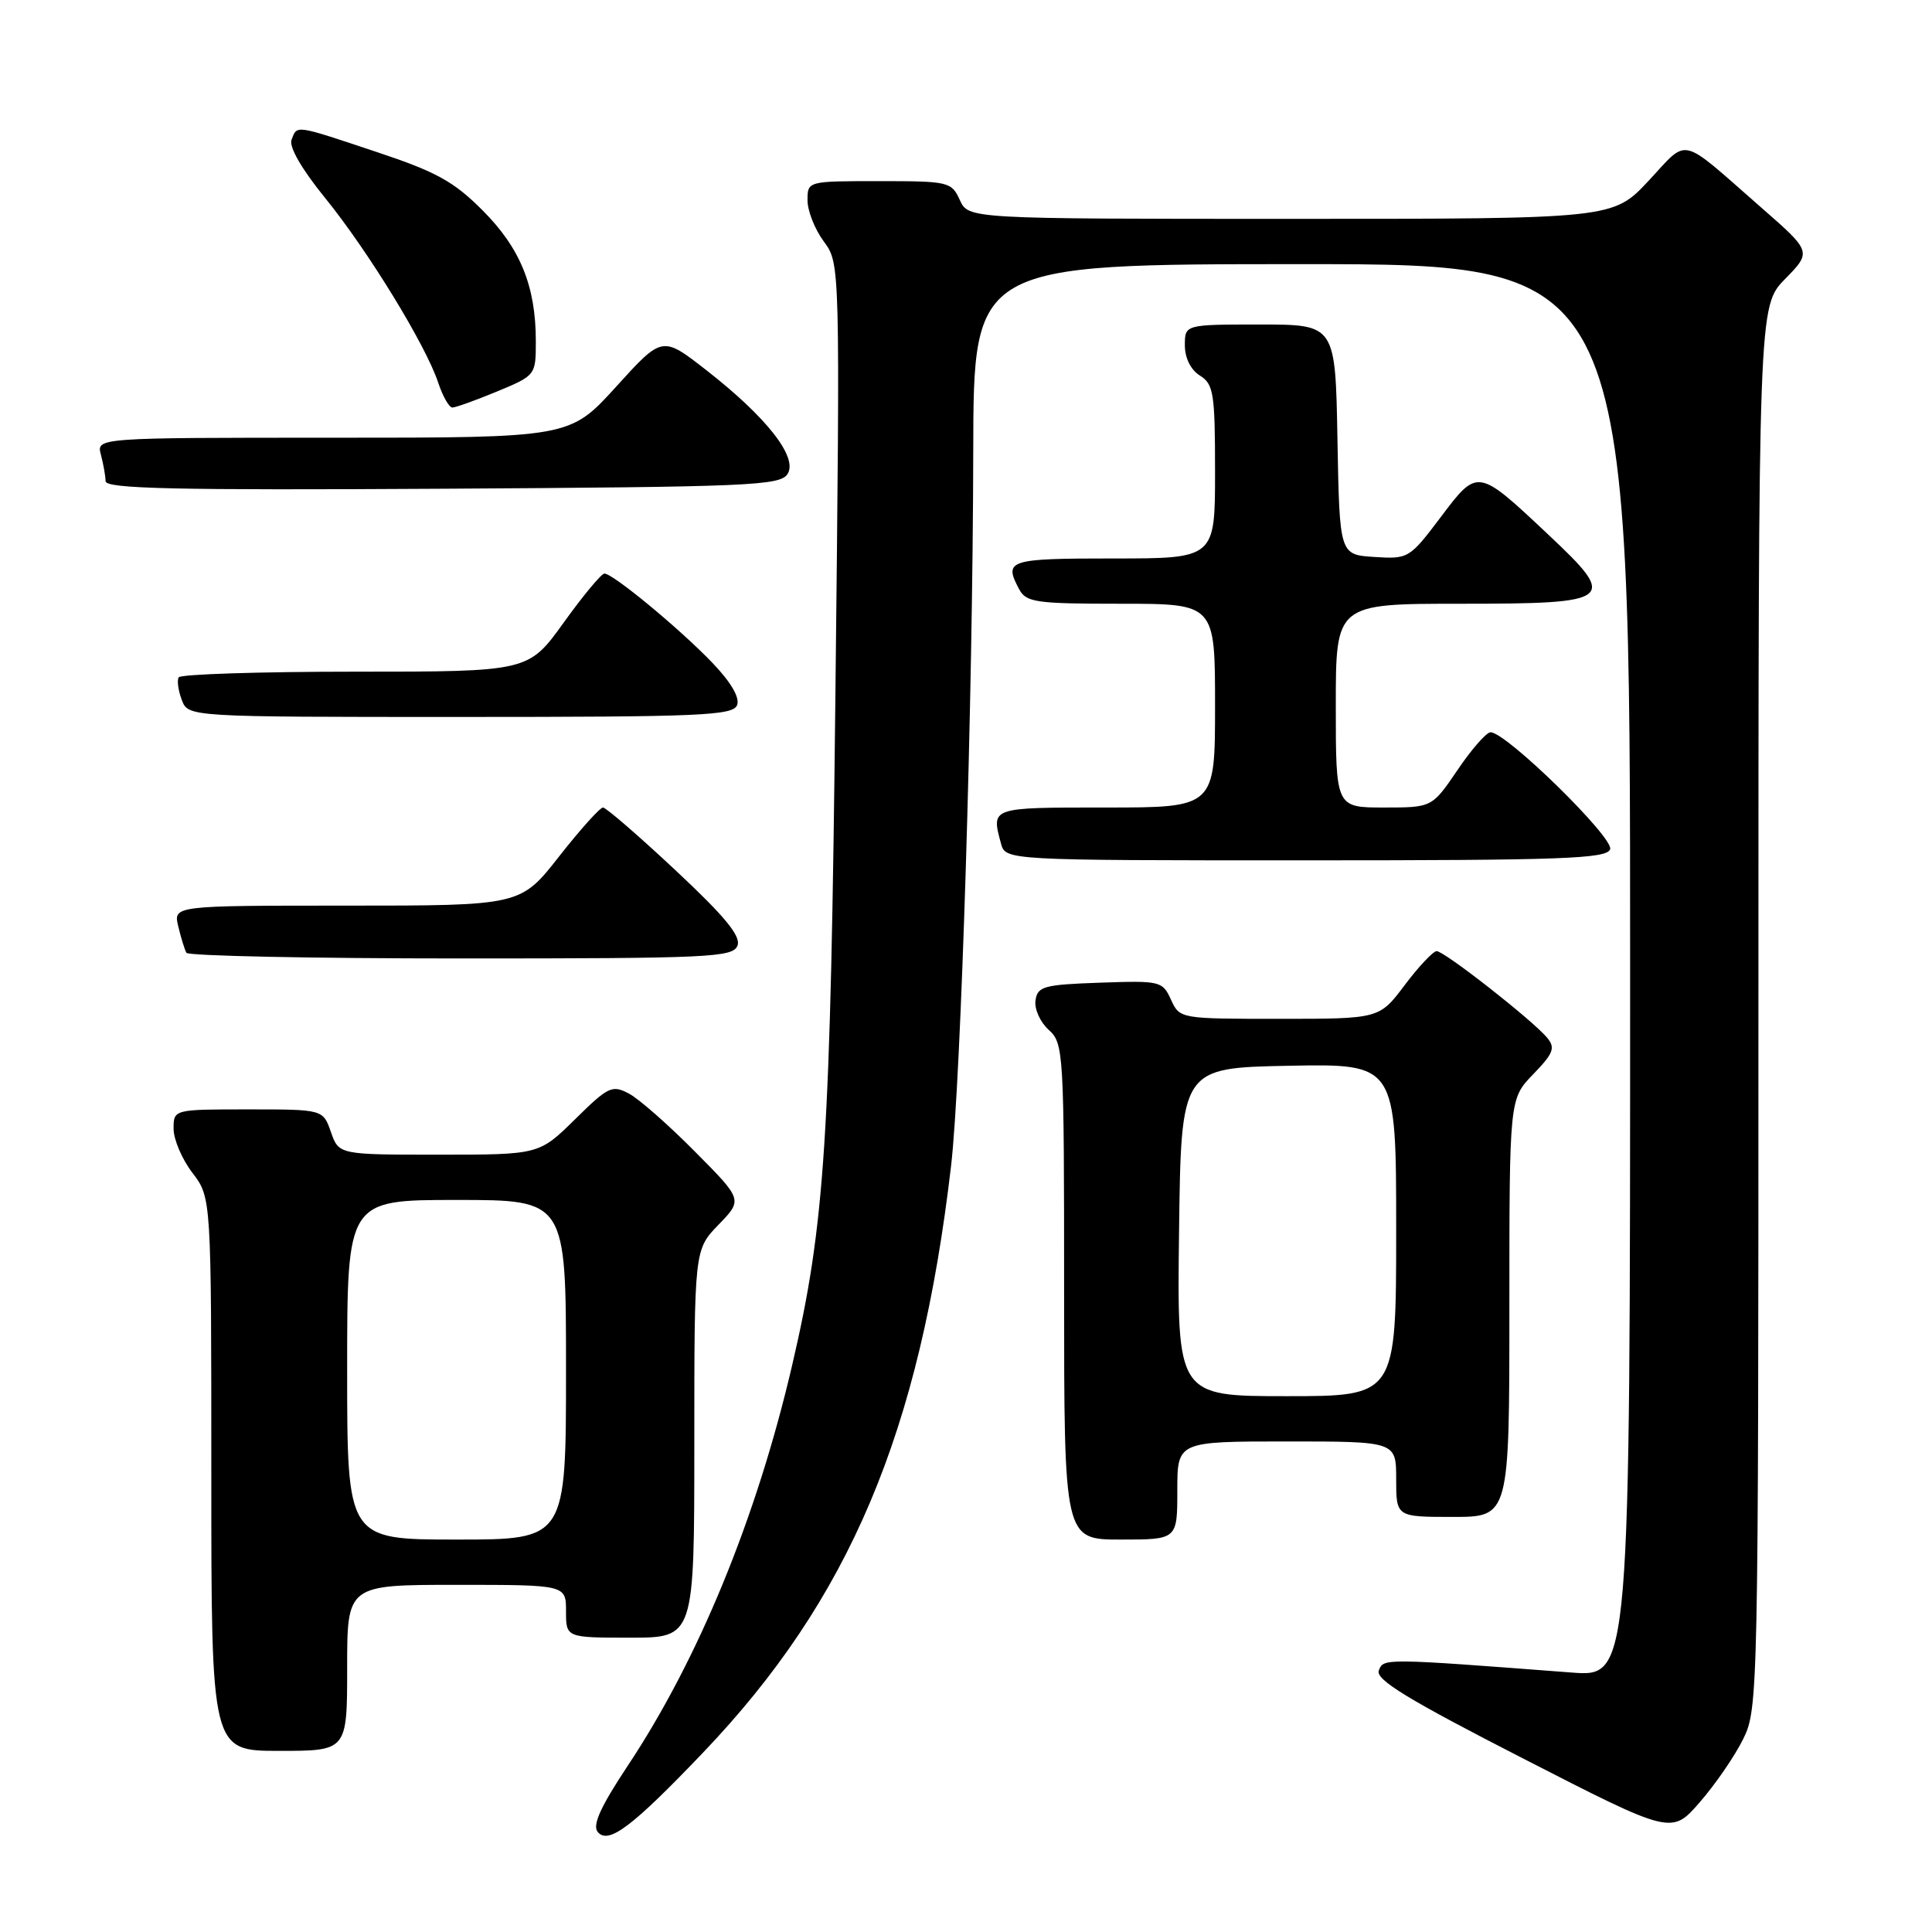 <?xml version="1.0" encoding="UTF-8" standalone="no"?>
<!DOCTYPE svg PUBLIC "-//W3C//DTD SVG 1.1//EN" "http://www.w3.org/Graphics/SVG/1.1/DTD/svg11.dtd" >
<svg xmlns="http://www.w3.org/2000/svg" xmlns:xlink="http://www.w3.org/1999/xlink" version="1.1" viewBox="0 0 256 256">
 <g >
 <path fill="currentColor"
d=" M 93.13 232.26 C 112.55 211.93 121.89 189.85 126.02 154.50 C 127.34 143.28 128.91 92.60 128.96 59.75 C 129.00 35.00 129.00 35.00 172.50 35.00 C 216.00 35.00 216.00 35.00 216.00 128.60 C 216.00 222.21 216.00 222.21 208.25 221.62 C 183.22 219.71 183.32 219.72 182.70 221.35 C 182.23 222.55 186.53 225.18 201.80 233.00 C 221.50 243.10 221.50 243.10 225.23 238.80 C 227.29 236.44 229.88 232.67 230.98 230.43 C 232.96 226.45 233.00 224.59 233.00 133.48 C 233.00 40.58 233.00 40.58 236.53 36.97 C 240.07 33.35 240.07 33.35 233.28 27.42 C 222.37 17.87 223.82 18.21 218.45 23.95 C 213.73 29.00 213.73 29.00 171.02 29.00 C 128.32 29.00 128.32 29.00 127.18 26.50 C 126.08 24.09 125.71 24.00 116.52 24.00 C 107.00 24.00 107.00 24.00 107.00 26.54 C 107.00 27.94 107.97 30.40 109.16 32.00 C 111.32 34.93 111.32 34.93 110.70 91.71 C 110.05 151.13 109.33 162.22 104.94 181.00 C 100.23 201.18 92.55 219.87 83.16 234.00 C 79.57 239.41 78.47 241.85 79.20 242.74 C 80.61 244.45 83.73 242.10 93.13 232.26 Z  M 46.00 221.00 C 46.00 210.00 46.00 210.00 60.50 210.00 C 75.00 210.00 75.00 210.00 75.00 213.50 C 75.00 217.00 75.00 217.00 83.50 217.00 C 92.00 217.00 92.00 217.00 92.00 191.30 C 92.00 165.60 92.00 165.60 95.21 162.28 C 98.42 158.97 98.42 158.97 92.09 152.60 C 88.62 149.09 84.69 145.63 83.36 144.92 C 81.11 143.72 80.61 143.96 76.19 148.32 C 71.43 153.00 71.43 153.00 58.16 153.00 C 44.90 153.00 44.90 153.00 43.85 150.00 C 42.80 147.00 42.80 147.00 32.90 147.00 C 23.00 147.00 23.00 147.00 23.00 149.57 C 23.00 150.98 24.12 153.61 25.50 155.41 C 28.00 158.69 28.00 158.69 28.00 195.34 C 28.00 232.00 28.00 232.00 37.00 232.00 C 46.00 232.00 46.00 232.00 46.00 221.00 Z  M 156.00 197.50 C 156.00 191.00 156.00 191.00 170.50 191.00 C 185.00 191.00 185.00 191.00 185.00 196.00 C 185.00 201.00 185.00 201.00 192.50 201.00 C 200.00 201.00 200.00 201.00 200.00 173.30 C 200.00 145.60 200.00 145.60 203.16 142.34 C 205.84 139.57 206.12 138.85 205.01 137.51 C 203.07 135.18 191.35 126.00 190.36 126.03 C 189.89 126.05 187.98 128.07 186.13 130.53 C 182.77 135.00 182.77 135.00 169.54 135.00 C 156.35 135.00 156.32 134.99 155.16 132.46 C 154.04 130.00 153.75 129.93 145.75 130.21 C 138.30 130.47 137.47 130.70 137.21 132.56 C 137.04 133.69 137.83 135.44 138.96 136.46 C 140.94 138.25 141.00 139.34 141.00 171.15 C 141.00 204.00 141.00 204.00 148.50 204.00 C 156.00 204.00 156.00 204.00 156.00 197.50 Z  M 97.72 125.30 C 98.20 124.04 96.07 121.45 89.49 115.30 C 84.61 110.73 80.29 107.00 79.90 107.00 C 79.50 107.00 76.88 109.92 74.07 113.50 C 68.97 120.00 68.97 120.00 45.96 120.00 C 22.96 120.00 22.96 120.00 23.62 122.75 C 23.98 124.26 24.47 125.84 24.70 126.25 C 24.93 126.66 41.31 127.00 61.09 127.00 C 94.04 127.00 97.12 126.86 97.72 125.30 Z  M 213.35 112.54 C 213.92 111.06 199.54 96.98 197.50 97.03 C 196.95 97.04 194.98 99.29 193.13 102.03 C 189.75 107.00 189.75 107.00 183.38 107.00 C 177.00 107.00 177.00 107.00 177.00 93.50 C 177.00 80.00 177.00 80.00 193.53 80.00 C 213.89 80.00 214.44 79.56 205.20 70.88 C 195.75 61.99 195.82 62.00 190.89 68.54 C 186.76 74.01 186.61 74.09 182.09 73.80 C 177.50 73.50 177.50 73.50 177.22 58.25 C 176.95 43.00 176.95 43.00 166.97 43.00 C 157.00 43.00 157.00 43.00 157.00 45.76 C 157.00 47.44 157.78 49.01 159.00 49.77 C 160.81 50.90 161.00 52.10 161.00 62.51 C 161.00 74.00 161.00 74.00 147.50 74.00 C 133.60 74.00 132.97 74.20 135.04 78.07 C 135.97 79.82 137.24 80.00 148.54 80.00 C 161.00 80.00 161.00 80.00 161.00 93.50 C 161.00 107.00 161.00 107.00 146.50 107.00 C 131.19 107.00 131.34 106.95 132.63 111.75 C 133.23 114.00 133.23 114.00 173.01 114.00 C 206.98 114.00 212.87 113.79 213.35 112.54 Z  M 97.67 93.43 C 98.05 92.43 96.86 90.40 94.38 87.81 C 90.06 83.31 81.22 76.00 80.09 76.00 C 79.69 76.00 77.26 78.92 74.69 82.50 C 70.01 89.00 70.01 89.00 47.06 89.00 C 34.44 89.00 23.92 89.34 23.68 89.75 C 23.43 90.16 23.62 91.51 24.09 92.75 C 24.94 95.00 24.94 95.00 61.00 95.00 C 92.85 95.00 97.13 94.82 97.67 93.43 Z  M 104.36 62.80 C 105.75 60.59 101.58 55.27 93.53 49.00 C 87.75 44.50 87.75 44.50 81.63 51.25 C 75.50 58.00 75.50 58.00 44.13 58.00 C 12.77 58.00 12.77 58.00 13.37 60.25 C 13.70 61.49 13.98 63.07 13.99 63.76 C 14.00 64.76 23.27 64.97 58.64 64.76 C 99.41 64.52 103.38 64.35 104.36 62.80 Z  M 65.87 51.87 C 70.97 49.75 71.00 49.71 71.00 45.23 C 71.00 37.94 68.96 32.91 63.97 27.90 C 60.15 24.06 57.82 22.77 49.94 20.15 C 38.97 16.49 39.39 16.55 38.63 18.52 C 38.27 19.46 39.99 22.44 43.11 26.27 C 48.78 33.26 56.43 45.75 58.07 50.72 C 58.67 52.52 59.51 54.00 59.94 54.00 C 60.38 54.00 63.04 53.04 65.87 51.87 Z  M 46.00 181.50 C 46.00 159.00 46.00 159.00 60.50 159.00 C 75.00 159.00 75.00 159.00 75.00 181.50 C 75.00 204.00 75.00 204.00 60.50 204.00 C 46.00 204.00 46.00 204.00 46.00 181.50 Z  M 156.23 163.25 C 156.50 141.50 156.50 141.50 170.75 141.22 C 185.00 140.95 185.00 140.95 185.00 162.97 C 185.00 185.00 185.00 185.00 170.48 185.00 C 155.96 185.00 155.96 185.00 156.23 163.25 Z "/>
</g>
</svg>
